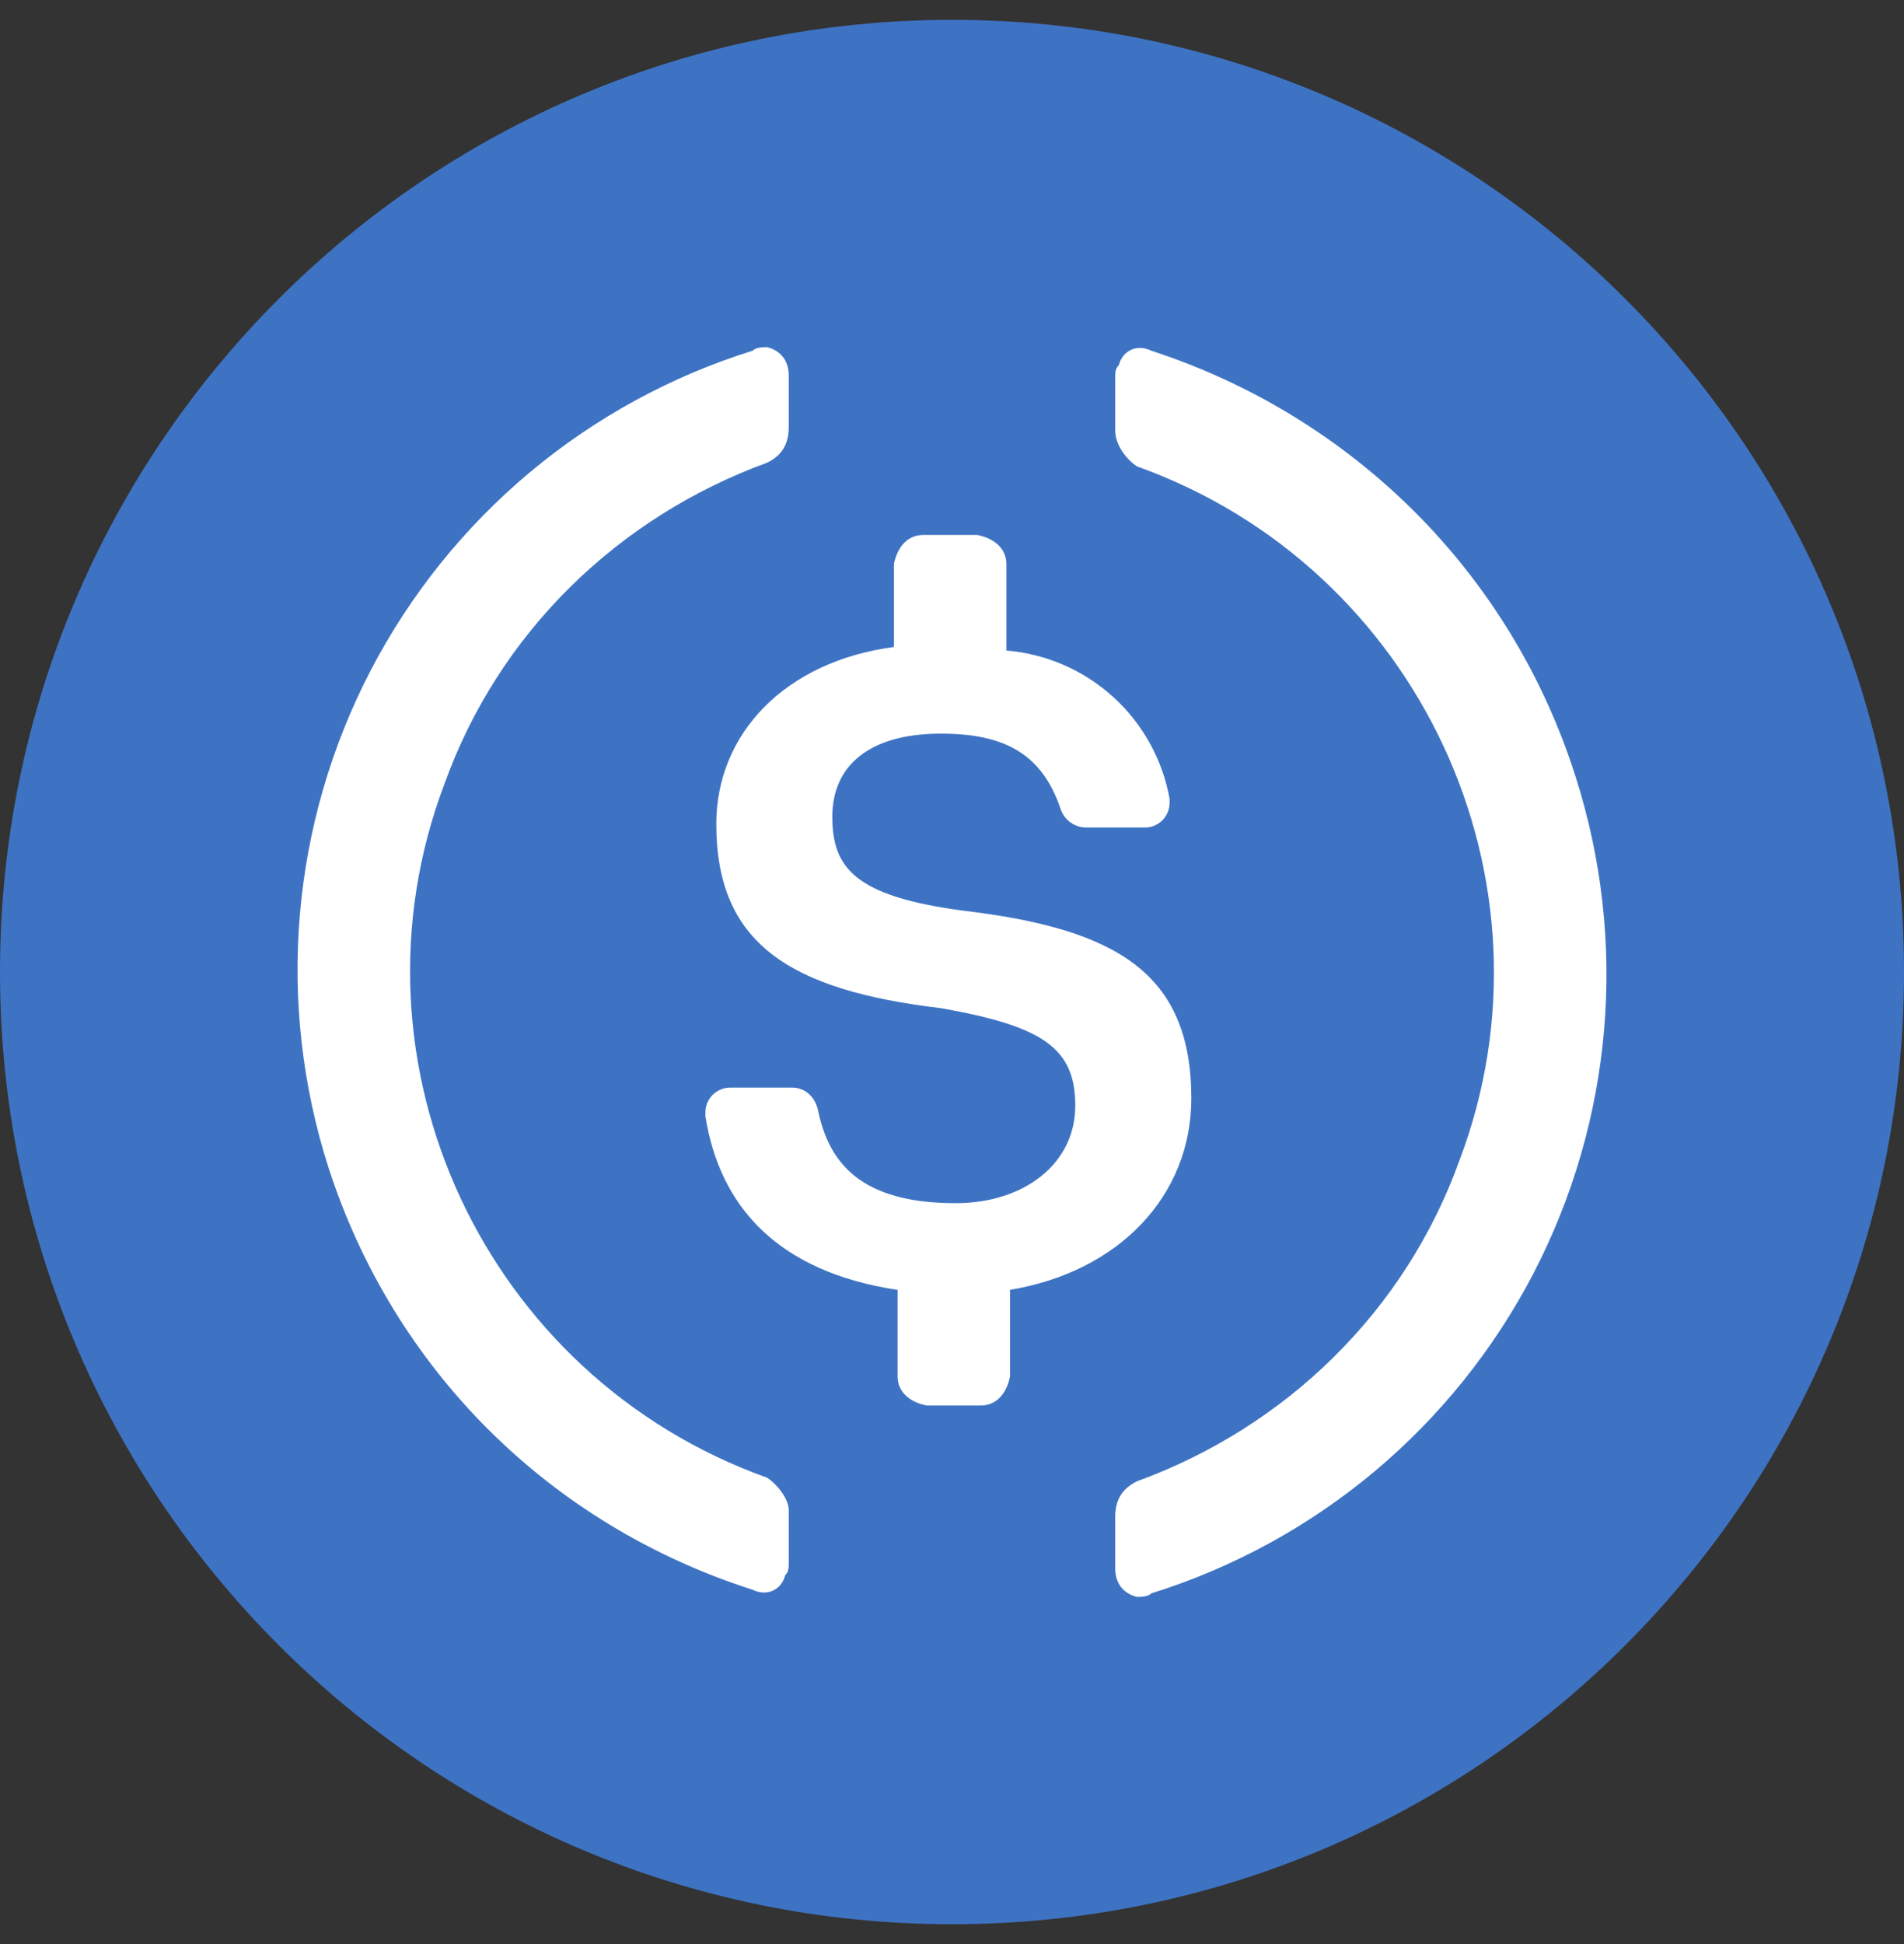 <svg width="48" height="49" viewBox="0 0 48 49" fill="none" xmlns="http://www.w3.org/2000/svg">
<rect x="0" y="0" width="48" height="49" fill="#333333" stroke="none"/>
<g id="Group">
<path id="Vector" d="M24 48.5C37.255 48.5 48 37.755 48 24.5C48 11.245 37.255 0.5 24 0.5C10.745 0.5 0 11.245 0 24.5C0 37.755 10.745 48.5 24 48.5Z" fill="#3E73C4"/>
<g id="Group_2">
<path id="Vector_2" d="M30.033 27.686C30.033 24.5 28.113 23.408 24.273 22.952C21.531 22.588 20.983 21.86 20.983 20.585C20.983 19.31 21.898 18.491 23.725 18.491C25.371 18.491 26.286 19.037 26.742 20.404C26.789 20.536 26.876 20.65 26.991 20.732C27.105 20.813 27.242 20.857 27.382 20.858H28.845C28.929 20.861 29.013 20.846 29.092 20.814C29.17 20.783 29.242 20.736 29.302 20.677C29.362 20.617 29.409 20.546 29.44 20.468C29.472 20.389 29.487 20.305 29.485 20.221V20.131C29.307 19.142 28.806 18.24 28.062 17.565C27.318 16.89 26.372 16.48 25.371 16.397V14.213C25.371 13.849 25.096 13.576 24.64 13.484H23.268C22.903 13.484 22.629 13.757 22.537 14.213V16.307C19.794 16.67 18.058 18.491 18.058 20.768C18.058 23.771 19.885 24.955 23.725 25.411C26.286 25.865 27.108 26.413 27.108 27.869C27.108 29.324 25.828 30.326 24.091 30.326C21.714 30.326 20.892 29.326 20.617 27.959C20.527 27.596 20.251 27.413 19.977 27.413H18.423C18.338 27.411 18.255 27.426 18.176 27.458C18.098 27.489 18.027 27.536 17.967 27.595C17.907 27.655 17.86 27.726 17.829 27.804C17.797 27.883 17.782 27.966 17.784 28.051V28.141C18.148 30.418 19.612 32.056 22.629 32.512V34.697C22.629 35.06 22.903 35.335 23.359 35.425H24.732C25.096 35.425 25.371 35.152 25.462 34.697V32.51C28.206 32.056 30.033 30.143 30.033 27.685V27.686Z" fill="white"/>
<path id="Vector_3" d="M19.338 37.245C12.207 34.696 8.55 26.776 11.202 19.766C12.573 15.941 15.589 13.03 19.338 11.663C19.704 11.482 19.885 11.209 19.885 10.752V9.477C19.885 9.114 19.704 8.841 19.338 8.75C19.246 8.75 19.063 8.75 18.972 8.84C16.915 9.482 15.005 10.526 13.352 11.909C11.7 13.293 10.337 14.99 9.343 16.902C8.349 18.815 7.743 20.905 7.56 23.052C7.377 25.2 7.621 27.363 8.277 29.416C9.921 34.516 13.852 38.431 18.972 40.069C19.338 40.25 19.704 40.069 19.794 39.704C19.885 39.614 19.885 39.521 19.885 39.34V38.065C19.885 37.791 19.612 37.428 19.338 37.245ZM29.028 8.841C28.662 8.659 28.296 8.841 28.206 9.204C28.114 9.296 28.114 9.387 28.114 9.569V10.844C28.114 11.209 28.387 11.572 28.662 11.755C35.793 14.305 39.45 22.224 36.798 29.234C35.427 33.059 32.41 35.971 28.662 37.337C28.296 37.519 28.114 37.791 28.114 38.248V39.523C28.114 39.886 28.296 40.158 28.662 40.25C28.753 40.25 28.936 40.25 29.028 40.16C31.085 39.517 32.995 38.474 34.648 37.091C36.3 35.707 37.663 34.01 38.657 32.098C39.651 30.185 40.257 28.095 40.44 25.948C40.623 23.8 40.379 21.637 39.723 19.584C38.079 14.395 34.056 10.479 29.028 8.841Z" fill="white"/>
</g>
</g>
</svg>
